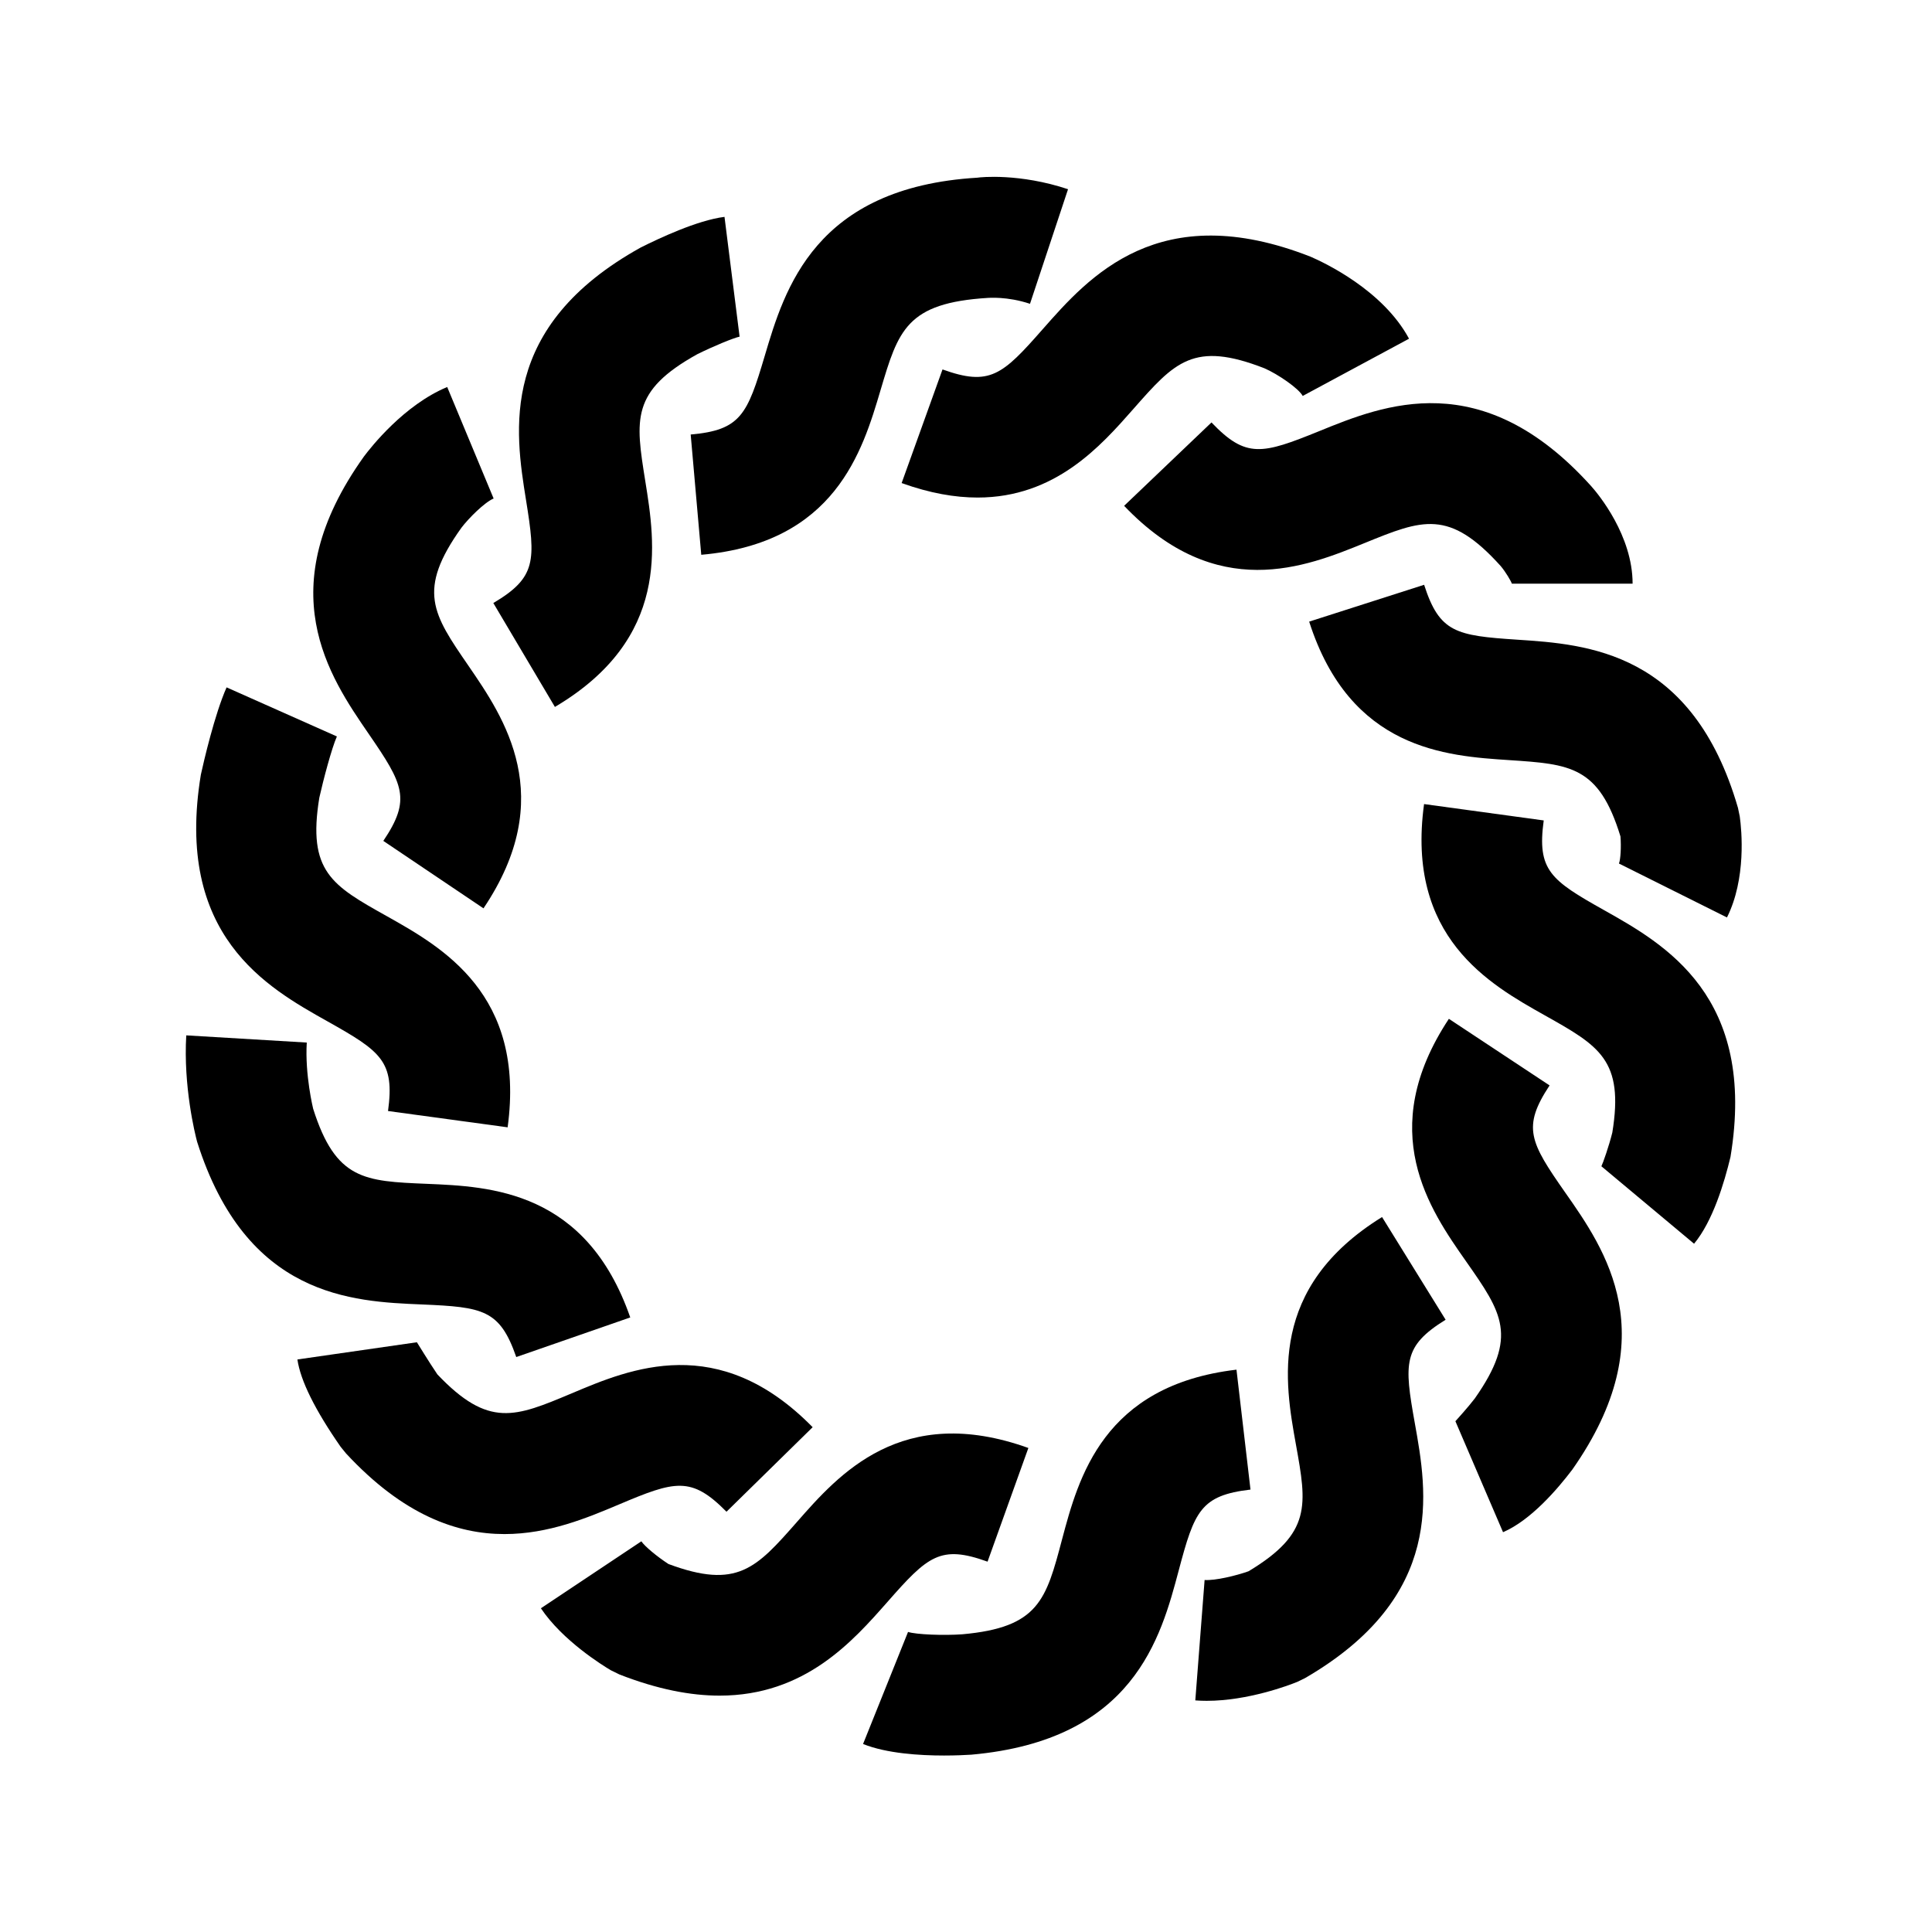 <?xml version="1.0" encoding="iso-8859-1"?>
<!-- Generator: Adobe Illustrator 19.1.1, SVG Export Plug-In . SVG Version: 6.00 Build 0)  -->
<svg version="1.1" id="Layer_1" xmlns="http://www.w3.org/2000/svg" xmlns:xlink="http://www.w3.org/1999/xlink" x="0px" y="0px"
	 viewBox="-8 10 32 32" style="enable-background:new -8 10 32 32;" xml:space="preserve">
<path d="M3.615,19.189L3.44,17.197c0.828-0.073,0.938-0.33,1.226-1.301c0.33-1.112,0.829-2.792,3.523-2.953
	c0.05-0.009,0.699-0.076,1.501,0.191L9.06,15.032c-0.381-0.127-0.69-0.097-0.695-0.098c-1.352,0.083-1.486,0.536-1.781,1.53
	C6.285,17.472,5.833,18.995,3.615,19.189z"/>
<path d="M8.192,18.241c-0.372,0-0.789-0.071-1.258-0.24l0.677-1.882c0.783,0.282,0.991,0.095,1.66-0.667
	c0.766-0.87,1.926-2.185,4.437-1.2c0.225,0.098,1.196,0.552,1.63,1.358l-1.761,0.948c-0.067-0.125-0.411-0.361-0.634-0.458
	c-1.174-0.458-1.486-0.104-2.171,0.674C10.233,17.386,9.481,18.241,8.192,18.241z"/>
<path d="M19.041,19.667h-2c-0.011-0.038-0.104-0.197-0.186-0.293c-0.855-0.947-1.293-0.771-2.254-0.379
	c-0.974,0.396-2.444,0.995-3.982-0.617l1.447-1.381c0.572,0.6,0.84,0.527,1.782,0.145c1.073-0.438,2.698-1.097,4.506,0.909
	C18.478,18.189,19.041,18.873,19.041,19.667z"/>
<path d="M20.604,25.196l-1.789-0.893c0.027-0.068,0.039-0.277,0.025-0.449c-0.357-1.166-0.832-1.197-1.843-1.264
	c-1.049-0.069-2.634-0.174-3.313-2.294l1.904-0.61c0.254,0.792,0.529,0.842,1.54,0.909c1.157,0.076,2.906,0.192,3.658,2.785
	l0.03,0.144C20.848,23.753,20.925,24.554,20.604,25.196z"/>
<path d="M20.059,30.6l-1.535-1.283c0.025-0.048,0.126-0.336,0.181-0.558c0.196-1.202-0.216-1.435-1.119-1.942
	c-0.917-0.515-2.301-1.293-1.999-3.499l1.982,0.271c-0.113,0.824,0.113,0.988,0.996,1.484c1.011,0.568,2.538,1.427,2.097,4.091
	C20.56,29.588,20.369,30.228,20.059,30.6z"/>
<path d="M16.895,35.378l-0.789-1.838c0.021-0.024,0.216-0.238,0.322-0.378c0.723-1.03,0.451-1.418-0.144-2.268
	c-0.603-0.86-1.514-2.161-0.286-4.019l1.668,1.103c-0.458,0.693-0.325,0.939,0.256,1.77c0.666,0.949,1.671,2.385,0.119,4.595
	C17.797,34.664,17.357,35.179,16.895,35.378z"/>
<path d="M11.988,38.171c-0.063,0-0.127-0.002-0.19-0.007l0.154-1.994c0.179,0.011,0.519-0.071,0.728-0.145
	c1.049-0.631,0.965-1.098,0.785-2.097c-0.186-1.034-0.467-2.598,1.426-3.77l1.053,1.701c-0.707,0.438-0.689,0.717-0.51,1.714
	c0.205,1.142,0.516,2.866-1.819,4.222l-0.13,0.063C13.345,37.915,12.667,38.171,11.988,38.171z"/>
<path d="M7.636,39.077c-0.404,0-0.95-0.034-1.341-0.191L7.04,37.03c0.135,0.044,0.595,0.061,0.898,0.039
	c1.267-0.113,1.388-0.57,1.653-1.572c0.271-1.017,0.678-2.551,2.889-2.811l0.232,1.986c-0.825,0.097-0.928,0.357-1.188,1.337
	c-0.298,1.121-0.747,2.814-3.436,3.054C7.993,39.069,7.831,39.077,7.636,39.077z"/>
<path d="M3.918,38.085c-0.477,0-1.023-0.103-1.657-0.35l-0.145-0.071c-0.13-0.077-0.798-0.489-1.157-1.026l1.664-1.109
	c0.055,0.083,0.261,0.254,0.449,0.376c1.139,0.424,1.454,0.069,2.124-0.692c0.693-0.79,1.737-1.983,3.837-1.23l-0.676,1.883
	c-0.781-0.282-0.989-0.095-1.659,0.668C6.125,37.184,5.333,38.085,3.918,38.085z"/>
<path d="M0.356,35.409c-0.786,0-1.676-0.312-2.625-1.336l-0.088-0.108c-0.426-0.612-0.667-1.1-0.717-1.448l1.979-0.285
	c0.021,0.032,0.195,0.319,0.34,0.533c0.85,0.893,1.287,0.707,2.225,0.313c0.968-0.409,2.431-1.028,3.99,0.561l-1.427,1.4
	c-0.584-0.592-0.851-0.514-1.784-0.119C1.734,35.137,1.09,35.409,0.356,35.409z"/>
<path d="M0.551,32.477c-0.273-0.785-0.549-0.828-1.562-0.871c-1.159-0.048-2.909-0.121-3.724-2.694
	c-0.038-0.141-0.229-0.922-0.18-1.763l1.996,0.119c-0.032,0.536,0.105,1.092,0.106,1.097c0.375,1.181,0.848,1.2,1.884,1.243
	c1.05,0.044,2.637,0.11,3.368,2.213L0.551,32.477z"/>
<path d="M0.408,28.672l-1.981-0.27c0.112-0.823-0.115-0.987-0.999-1.483c-1.012-0.567-2.54-1.425-2.101-4.089
	c0.046-0.211,0.229-1.002,0.426-1.445l1.827,0.813c-0.086,0.193-0.225,0.719-0.291,1.014c-0.2,1.224,0.212,1.455,1.117,1.962
	C-0.677,25.689,0.708,26.466,0.408,28.672z"/>
<path d="M0.008,25.045l-1.659-1.117c0.464-0.689,0.333-0.936-0.241-1.771c-0.657-0.956-1.649-2.4-0.08-4.596
	c0.116-0.155,0.664-0.853,1.379-1.151l0.769,1.847c-0.151,0.063-0.417,0.33-0.534,0.485c-0.741,1.037-0.473,1.427,0.115,2.282
	C0.351,21.89,1.25,23.199,0.008,25.045z"/>
<path d="M1.191,21.709l-1.02-1.721c0.715-0.423,0.703-0.703,0.542-1.703c-0.184-1.145-0.461-2.876,1.9-4.186
	C2.905,13.953,3.545,13.649,4,13.592l0.25,1.984c-0.098,0.02-0.438,0.16-0.703,0.292c-1.098,0.61-1.023,1.077-0.859,2.101
	C2.855,19.007,3.106,20.575,1.191,21.709z"/>
</svg>
